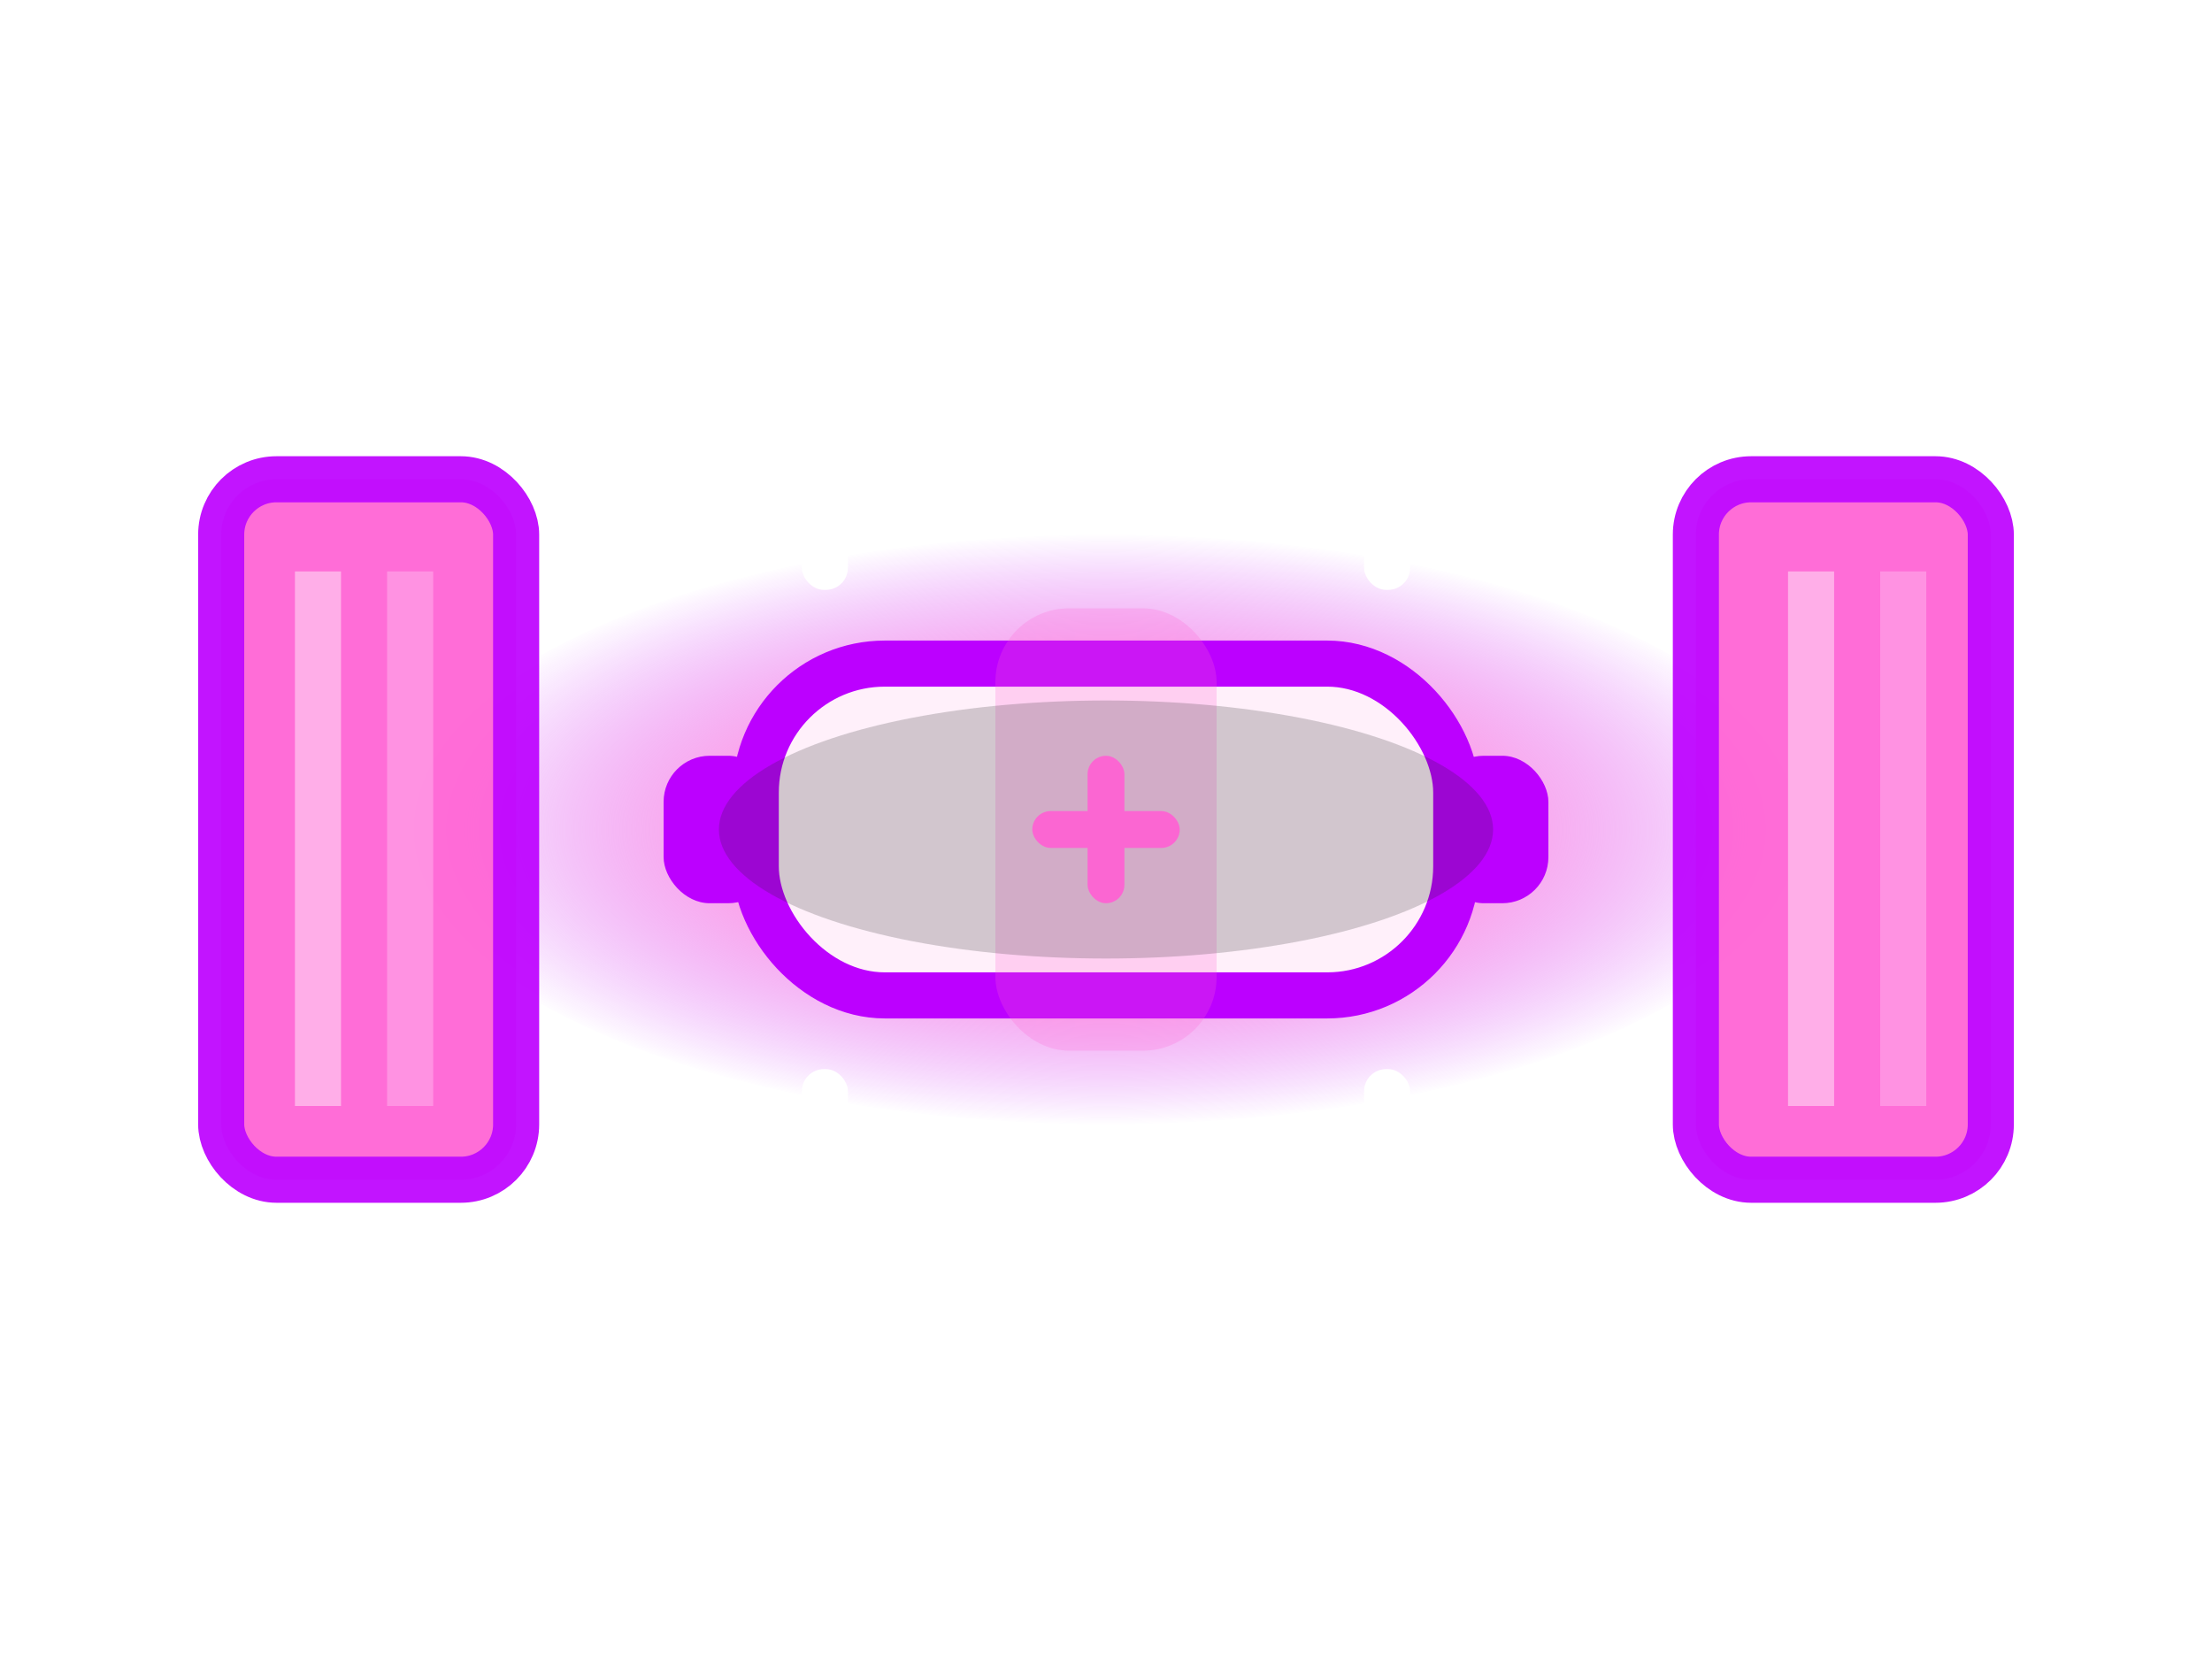<svg viewBox="0 0 120 80" width="64" height="48" xmlns="http://www.w3.org/2000/svg">
    <defs>
        <radialGradient id="pulsePurplePink" cx="50%" cy="50%" r="50%">
            <stop offset="0%" stop-color="#fff0fa" stop-opacity="0.95"/>
            <stop offset="50%" stop-color="#ff61d3" stop-opacity="0.6"/>
            <stop offset="100%" stop-color="#bc00ff" stop-opacity="0"/>
        </radialGradient>
        <filter id="glowPurplePink" width="200%" height="200%" x="-50%" y="-50%">
            <feGaussianBlur stdDeviation="8" result="blur"/>
            <feMerge>
                <feMergeNode in="blur"/>
                <feMergeNode in="SourceGraphic"/>
            </feMerge>
        </filter>
        <filter id="shadowPurplePink" x="-30%" y="-30%" width="160%" height="160%">
            <feDropShadow dx="0" dy="2" stdDeviation="2" flood-color="#6d006d" flood-opacity="0.7"/>
        </filter>
    </defs>
    <!-- Пульс -->
    <ellipse cx="60" cy="40" rx="38" ry="16" fill="url(#pulsePurplePink)" filter="url(#glowPurplePink)">
        <animate attributeName="rx" values="33;41;33" dur="2.2s" repeatCount="indefinite"/>
        <animate attributeName="ry" values="12;18;12" dur="2.2s" repeatCount="indefinite"/>
        <animate attributeName="opacity" values="0.48;0.95;0.48" dur="2.2s" repeatCount="indefinite"/>
    </ellipse>
    <!-- Сонячні панелі -->
    <rect x="12" y="21" width="16" height="38" rx="3" fill="#ff61d3" stroke="#bc00ff" stroke-width="2.5" filter="url(#shadowPurplePink)" opacity="0.96"/>
    <rect x="16" y="26" width="2.5" height="29" fill="#fff0fa" opacity="0.5"/>
    <rect x="21" y="26" width="2.5" height="29" fill="#ffd6f6" opacity="0.35"/>
    <rect x="92" y="21" width="16" height="38" rx="3" fill="#ff61d3" stroke="#bc00ff" stroke-width="2.5" filter="url(#shadowPurplePink)" opacity="0.96"/>
    <rect x="97" y="26" width="2.5" height="29" fill="#fff0fa" opacity="0.5"/>
    <rect x="102" y="26" width="2.5" height="29" fill="#ffd6f6" opacity="0.35"/>
    <!-- Центральний модуль -->
    <rect x="41" y="31" width="38" height="18" rx="7" fill="#fff0fa" stroke="#bc00ff" stroke-width="2.5" filter="url(#shadowPurplePink)"/>
    <rect x="36" y="36" width="6" height="8" rx="2.5" fill="#bc00ff" filter="url(#shadowPurplePink)"/>
    <rect x="78" y="36" width="6" height="8" rx="2.5" fill="#bc00ff" filter="url(#shadowPurplePink)"/>
    <rect x="54" y="28" width="12" height="24" rx="4" fill="#ff61d3" opacity="0.23"/>
    <!-- Торці -->
    <rect x="74" y="19" width="2.5" height="8" rx="1.2" fill="#fff"/>
    <rect x="43.5" y="19" width="2.5" height="8" rx="1.2" fill="#fff"/>
    <rect x="74" y="53" width="2.5" height="8" rx="1.2" fill="#fff"/>
    <rect x="43.5" y="53" width="2.5" height="8" rx="1.2" fill="#fff"/>
    <!-- Тінь -->
    <ellipse cx="60" cy="40" rx="21" ry="7" fill="#222" opacity="0.20"/>
    <!-- Яскравий хрестик -->
    <g opacity="0.92">
        <rect x="59" y="36" width="2" height="8" rx="1" fill="#ff61d3"/>
        <rect x="56" y="39" width="8" height="2" rx="1" fill="#ff61d3"/>
    </g>
</svg>
